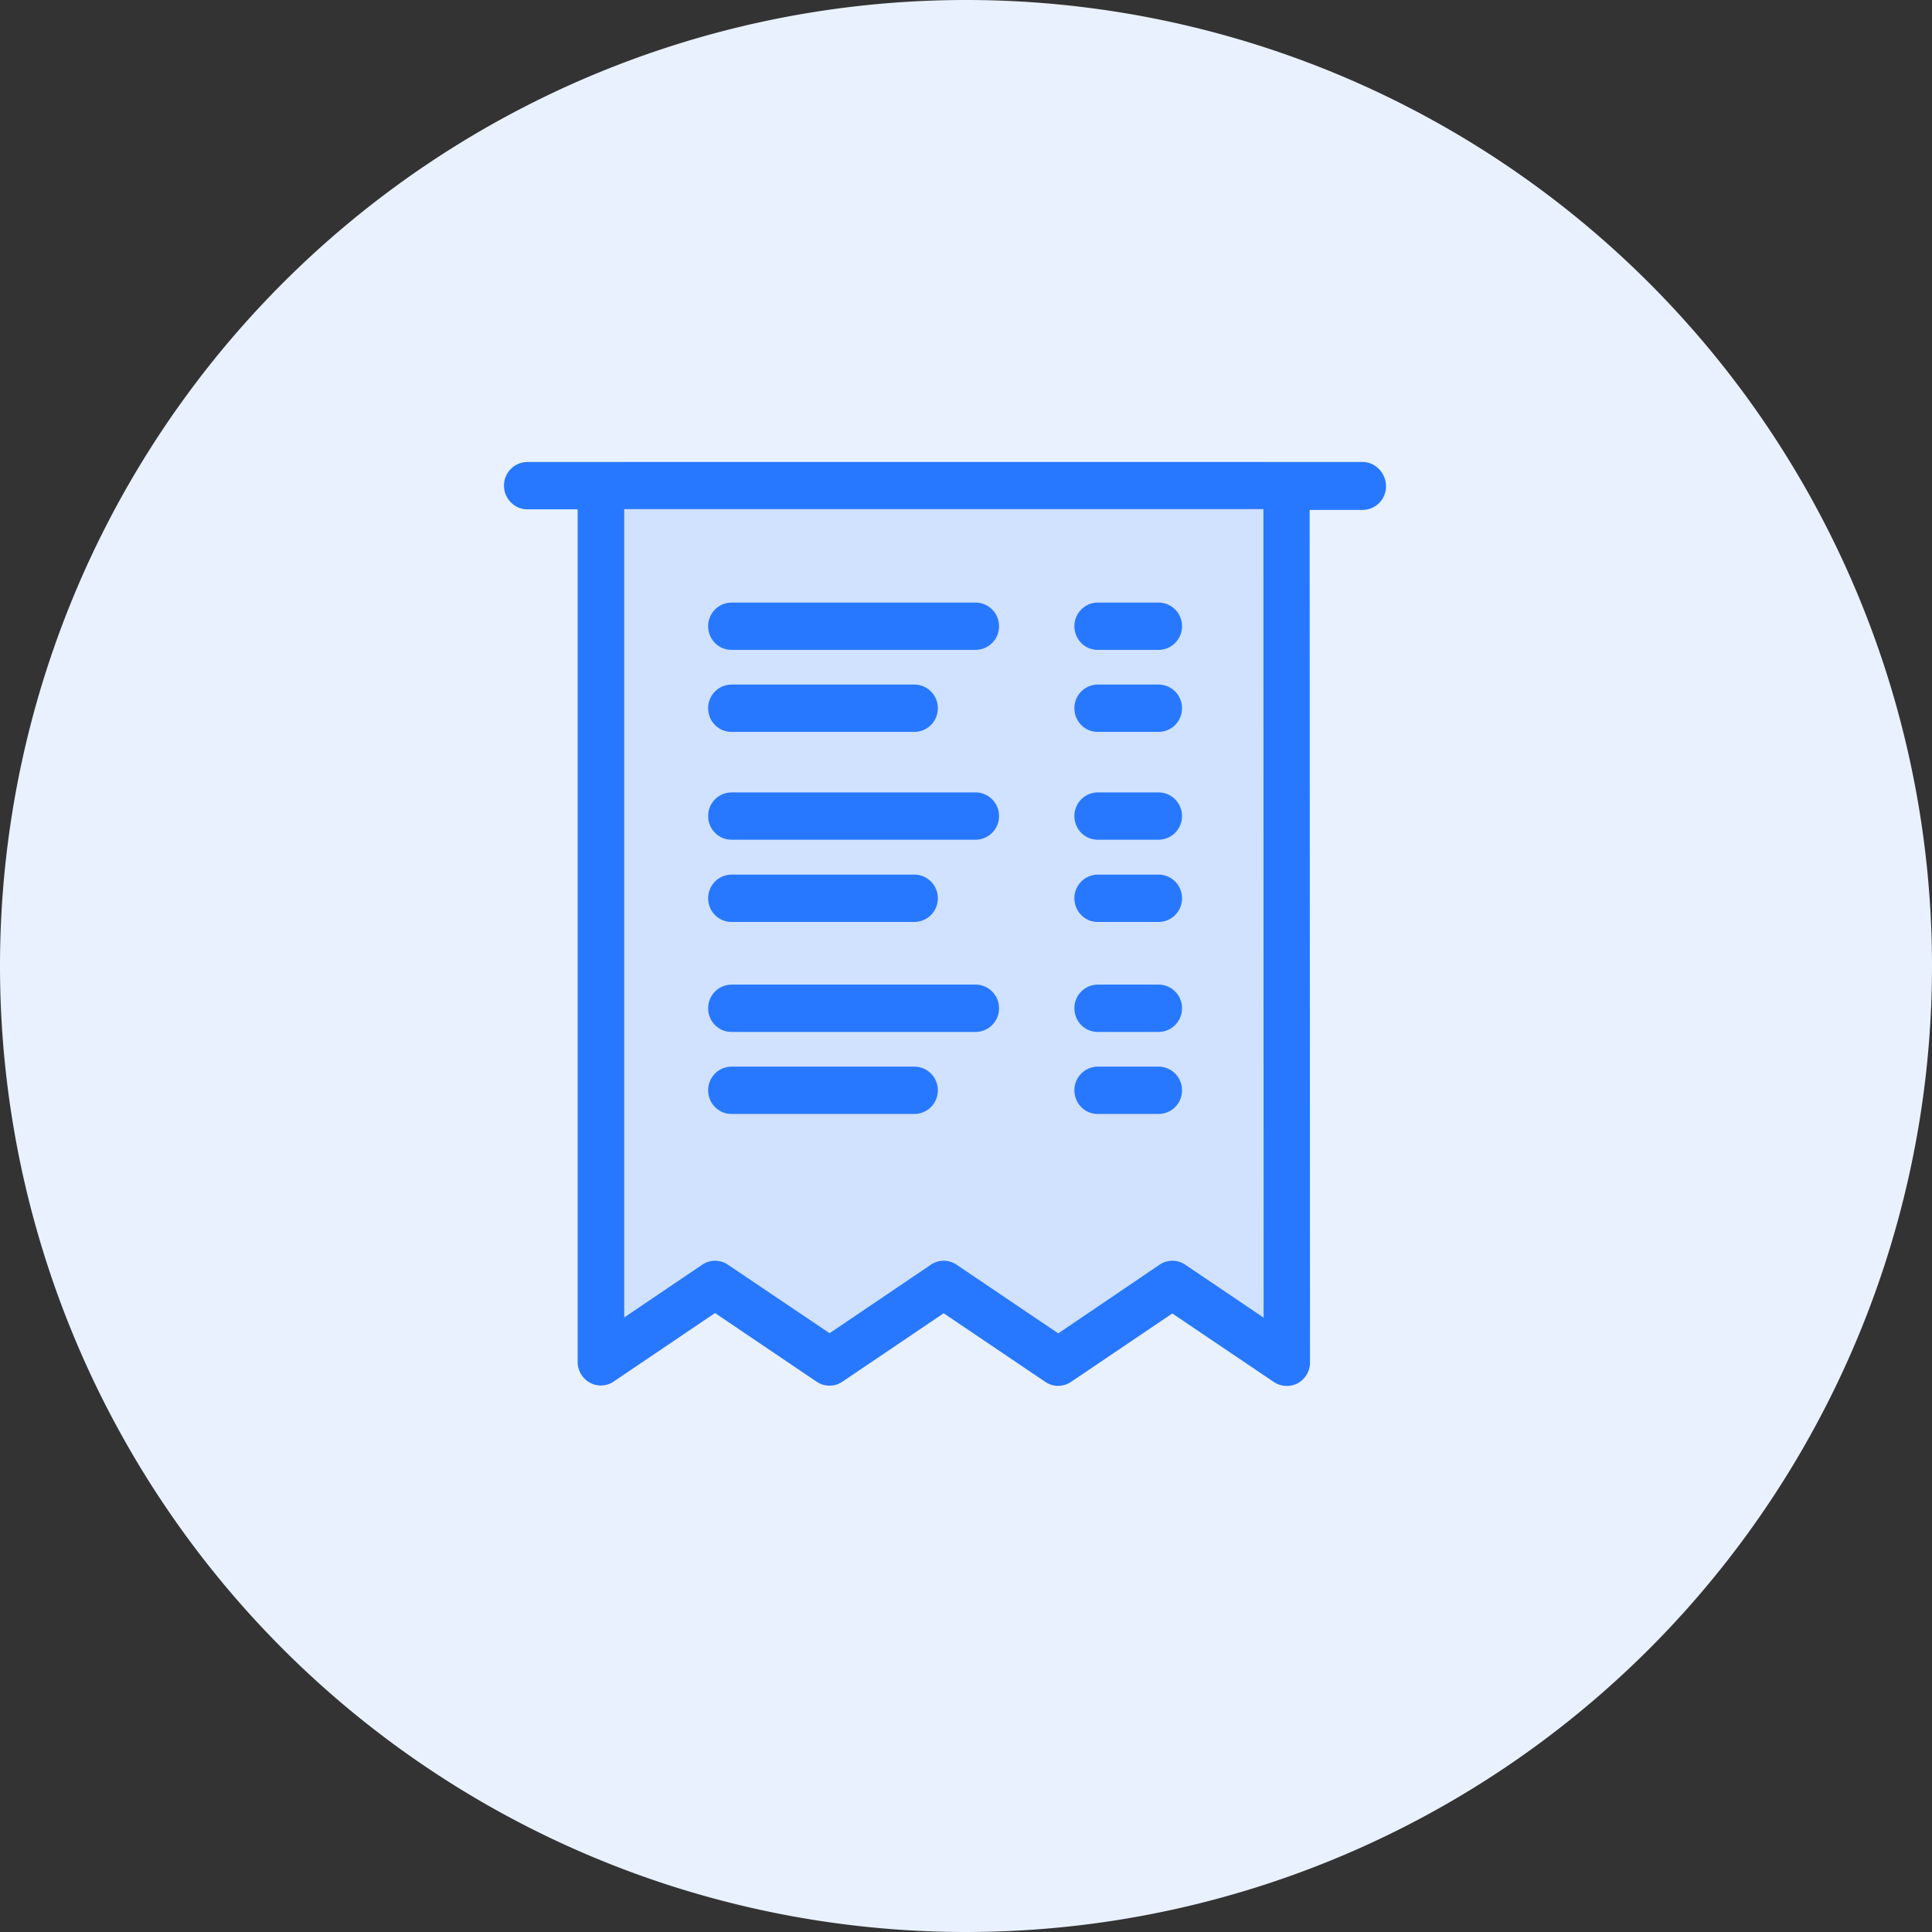 <?xml version="1.0" standalone="no"?><!DOCTYPE svg PUBLIC "-//W3C//DTD SVG 1.1//EN" "http://www.w3.org/Graphics/SVG/1.1/DTD/svg11.dtd"><svg class="icon" width="48px" height="48.00px" viewBox="0 0 1024 1024" version="1.1" xmlns="http://www.w3.org/2000/svg"><rect x="0" y="0" width="1024" height="1024" fill="#333333" stroke="none"/><path d="M512 512m-512 0a512 512 0 1 0 1024 0 512 512 0 1 0-1024 0Z" fill="#E9F1FF" /><path d="M626.933 673.436a11.175 11.175 0 0 0-13.49 0L560.573 712.348 507.548 673.436a11.175 11.175 0 0 0-13.512 0l-52.847 38.801-53.07-38.801a11.175 11.175 0 0 0-13.49 0l-43.743 29.852V244.87h338.877l0.089 458.529-42.897-29.963z" fill="#D0E2FF" /><path d="M722.254 244.87h-442.769a12.466 12.466 0 0 0-12.355 12.533c0 6.901 5.565 12.555 12.355 12.555h26.669v451.807c0 4.586 2.471 8.882 6.478 11.064 4.007 2.204 8.86 2.003 12.689-0.623l53.649-36.263 53.849 36.374c4.118 2.805 9.572 2.805 13.69 0l53.649-36.263 53.849 36.352c4.118 2.827 9.572 2.827 13.69 0l53.649-36.241 53.871 36.352a12.399 12.399 0 0 0 12.644 0.623 12.622 12.622 0 0 0 6.478-11.064l-0.2-451.807h28.115a12.466 12.466 0 0 0 12.355-12.555c0-6.901-5.565-12.845-12.355-12.845z m-52.625 24.977l0.111 428.522-41.494-28.026a12.132 12.132 0 0 0-13.69 0l-53.649 36.374-53.871-36.374a12.132 12.132 0 0 0-13.69 0l-53.649 36.285-53.849-36.285a12.132 12.132 0 0 0-13.69 0l-41.294 27.915V269.846h338.766z m-184.921 295.491h-96.991a12.466 12.466 0 0 0-12.377 12.533c0 6.901 5.476 12.555 12.377 12.555h96.991a12.466 12.466 0 0 0 12.355-12.555 12.466 12.466 0 0 0-12.355-12.533z m129.425 0h-32.323a12.466 12.466 0 0 0-12.355 12.533c0 6.901 5.454 12.555 12.355 12.555h32.323a12.466 12.466 0 0 0 12.355-12.555 12.466 12.466 0 0 0-12.355-12.533z m-96.991-43.475h-129.425a12.466 12.466 0 0 0-12.377 12.555c0 6.901 5.476 12.533 12.377 12.533h129.425a12.466 12.466 0 0 0 12.355-12.533 12.466 12.466 0 0 0-12.355-12.555z m96.991 0h-32.323a12.466 12.466 0 0 0-12.355 12.555c0 6.901 5.454 12.533 12.355 12.533h32.323a12.466 12.466 0 0 0 12.355-12.533 12.466 12.466 0 0 0-12.355-12.555z m-129.425-58.301h-96.991a12.466 12.466 0 0 0-12.377 12.533c0 6.901 5.476 12.555 12.377 12.555h96.991a12.466 12.466 0 0 0 12.355-12.555 12.466 12.466 0 0 0-12.355-12.533z m129.425 0h-32.323a12.466 12.466 0 0 0-12.355 12.533c0 6.901 5.454 12.555 12.355 12.555h32.323a12.466 12.466 0 0 0 12.355-12.555 12.466 12.466 0 0 0-12.355-12.533z m-96.991-43.565h-129.425a12.466 12.466 0 0 0-12.377 12.533c0 6.901 5.476 12.533 12.377 12.533h129.425a12.466 12.466 0 0 0 12.355-12.533 12.466 12.466 0 0 0-12.355-12.533z m96.991 0h-32.323a12.466 12.466 0 0 0-12.355 12.533c0 6.901 5.454 12.533 12.355 12.533h32.323a12.466 12.466 0 0 0 12.355-12.533 12.466 12.466 0 0 0-12.355-12.533z m-129.425-57.166h-96.991a12.466 12.466 0 0 0-12.377 12.555c0 6.901 5.476 12.533 12.377 12.533h96.991a12.466 12.466 0 0 0 12.355-12.533 12.466 12.466 0 0 0-12.355-12.555z m129.425 0h-32.323a12.466 12.466 0 0 0-12.355 12.555c0 6.901 5.454 12.533 12.355 12.533h32.323a12.466 12.466 0 0 0 12.355-12.533 12.466 12.466 0 0 0-12.355-12.555z m-96.991-43.453h-129.425a12.466 12.466 0 0 0-12.377 12.533c0 6.901 5.476 12.533 12.377 12.533h129.425a12.466 12.466 0 0 0 12.355-12.533 12.466 12.466 0 0 0-12.355-12.533z m96.991 0h-32.323a12.466 12.466 0 0 0-12.355 12.533c0 6.901 5.454 12.533 12.355 12.533h32.323a12.466 12.466 0 0 0 12.355-12.533 12.466 12.466 0 0 0-12.355-12.533z" fill="#2878FF" /></svg>